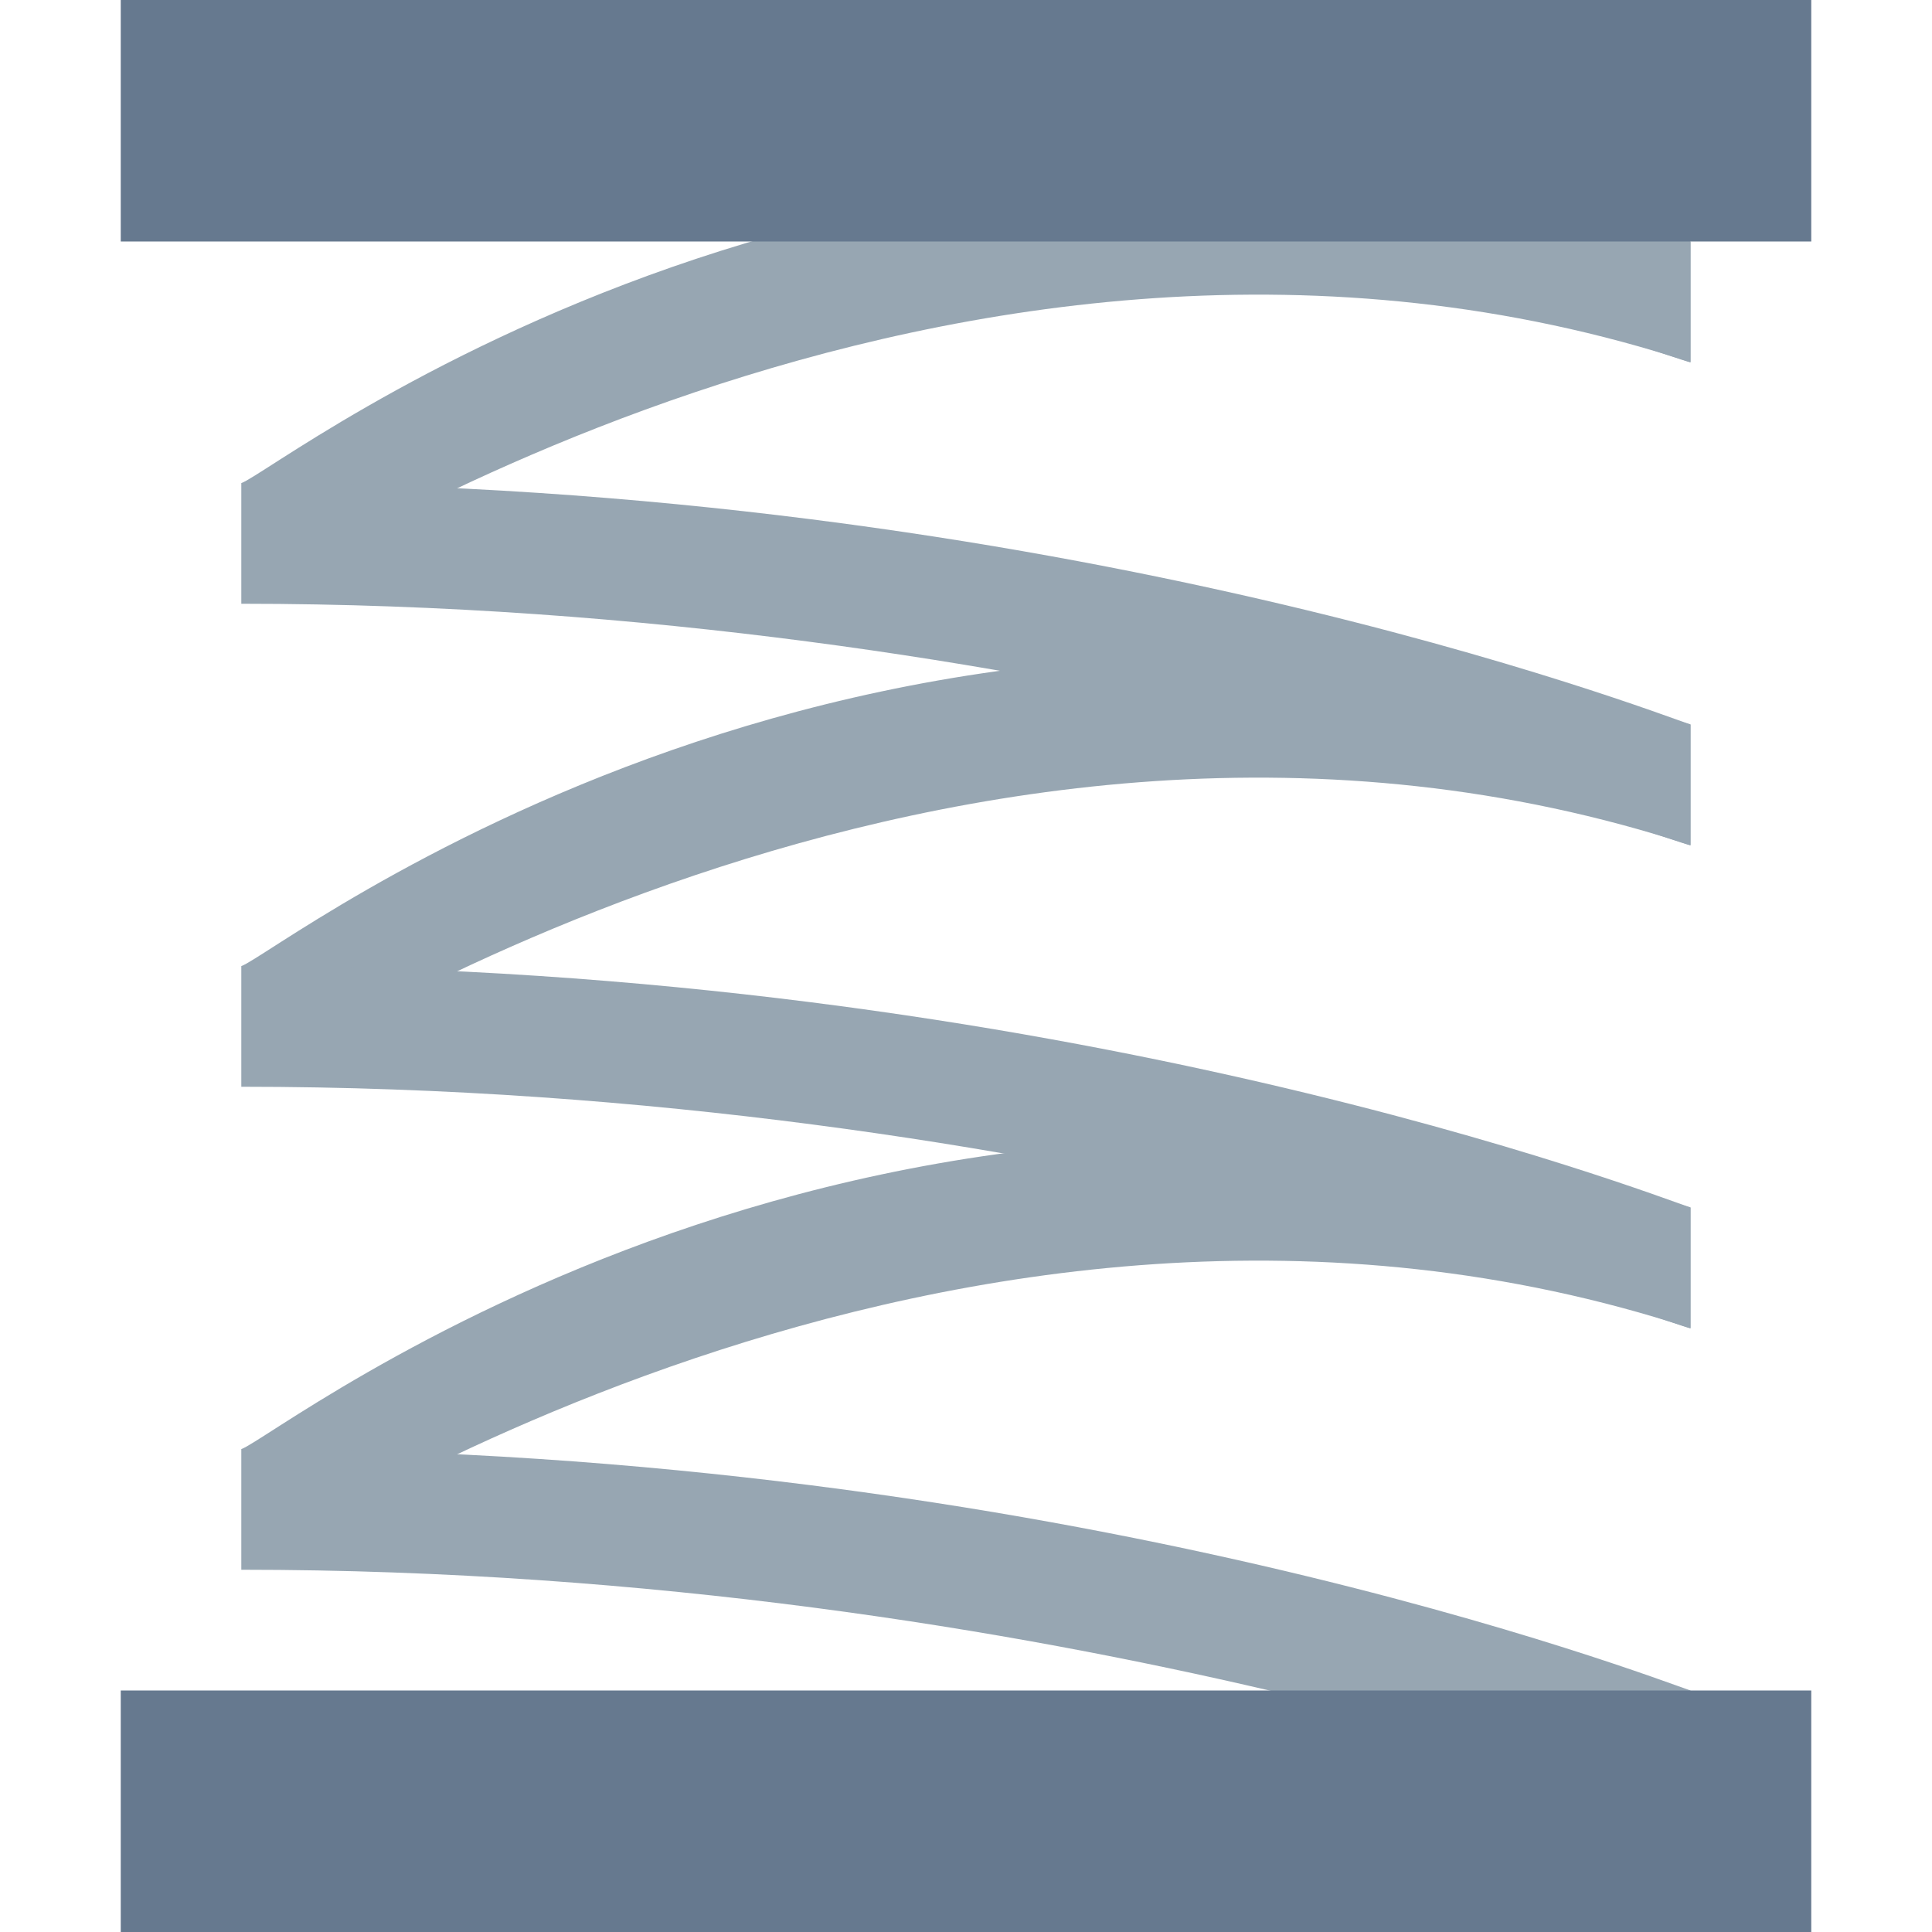 <?xml version="1.0" encoding="utf-8"?>
<!-- Generator: Adobe Illustrator 23.1.1, SVG Export Plug-In . SVG Version: 6.00 Build 0)  -->
<svg version="1.1" id="katman_1" xmlns="http://www.w3.org/2000/svg" xmlns:xlink="http://www.w3.org/1999/xlink" x="0px" y="0px"
	 viewBox="0 0 16 16" style="enable-background:new 0 0 16 16;" xml:space="preserve">
<style type="text/css">
	.st0{fill:#97A6B2;}
	.st1{fill:#66798F;}
</style>
<path class="st0" d="M14,10v1C7.9,9,2.1,13,2,13v-1C2.3,11.9,7.2,8,14,10z"/>
<path class="st0" d="M14,14v1c-0.1,0-5.2-2-12-2v-1C8.8,12,13.7,13.9,14,14z M14,6v1C7.9,5,2.1,9,2,9V8C2.3,7.9,7.2,4,14,6z"/>
<path class="st0" d="M14,10v1c-0.1,0-5.2-2-12-2V8C8.8,8,13.7,9.9,14,10z M14,2v1C7.9,1,2.1,5,2,5V4C2.3,3.9,7.2,0,14,2z"/>
<path class="st0" d="M14,6v1C13.9,7,8.7,5,2,5V4C8.8,4,13.7,5.9,14,6z M14,2v1C13.9,3,8.7,1,2,1V0C8.8,0,13.7,1.9,14,2z"/>
<rect x="1" y="14" class="st1" width="14" height="2"/>
<rect x="1" class="st1" width="14" height="2"/>
</svg>
